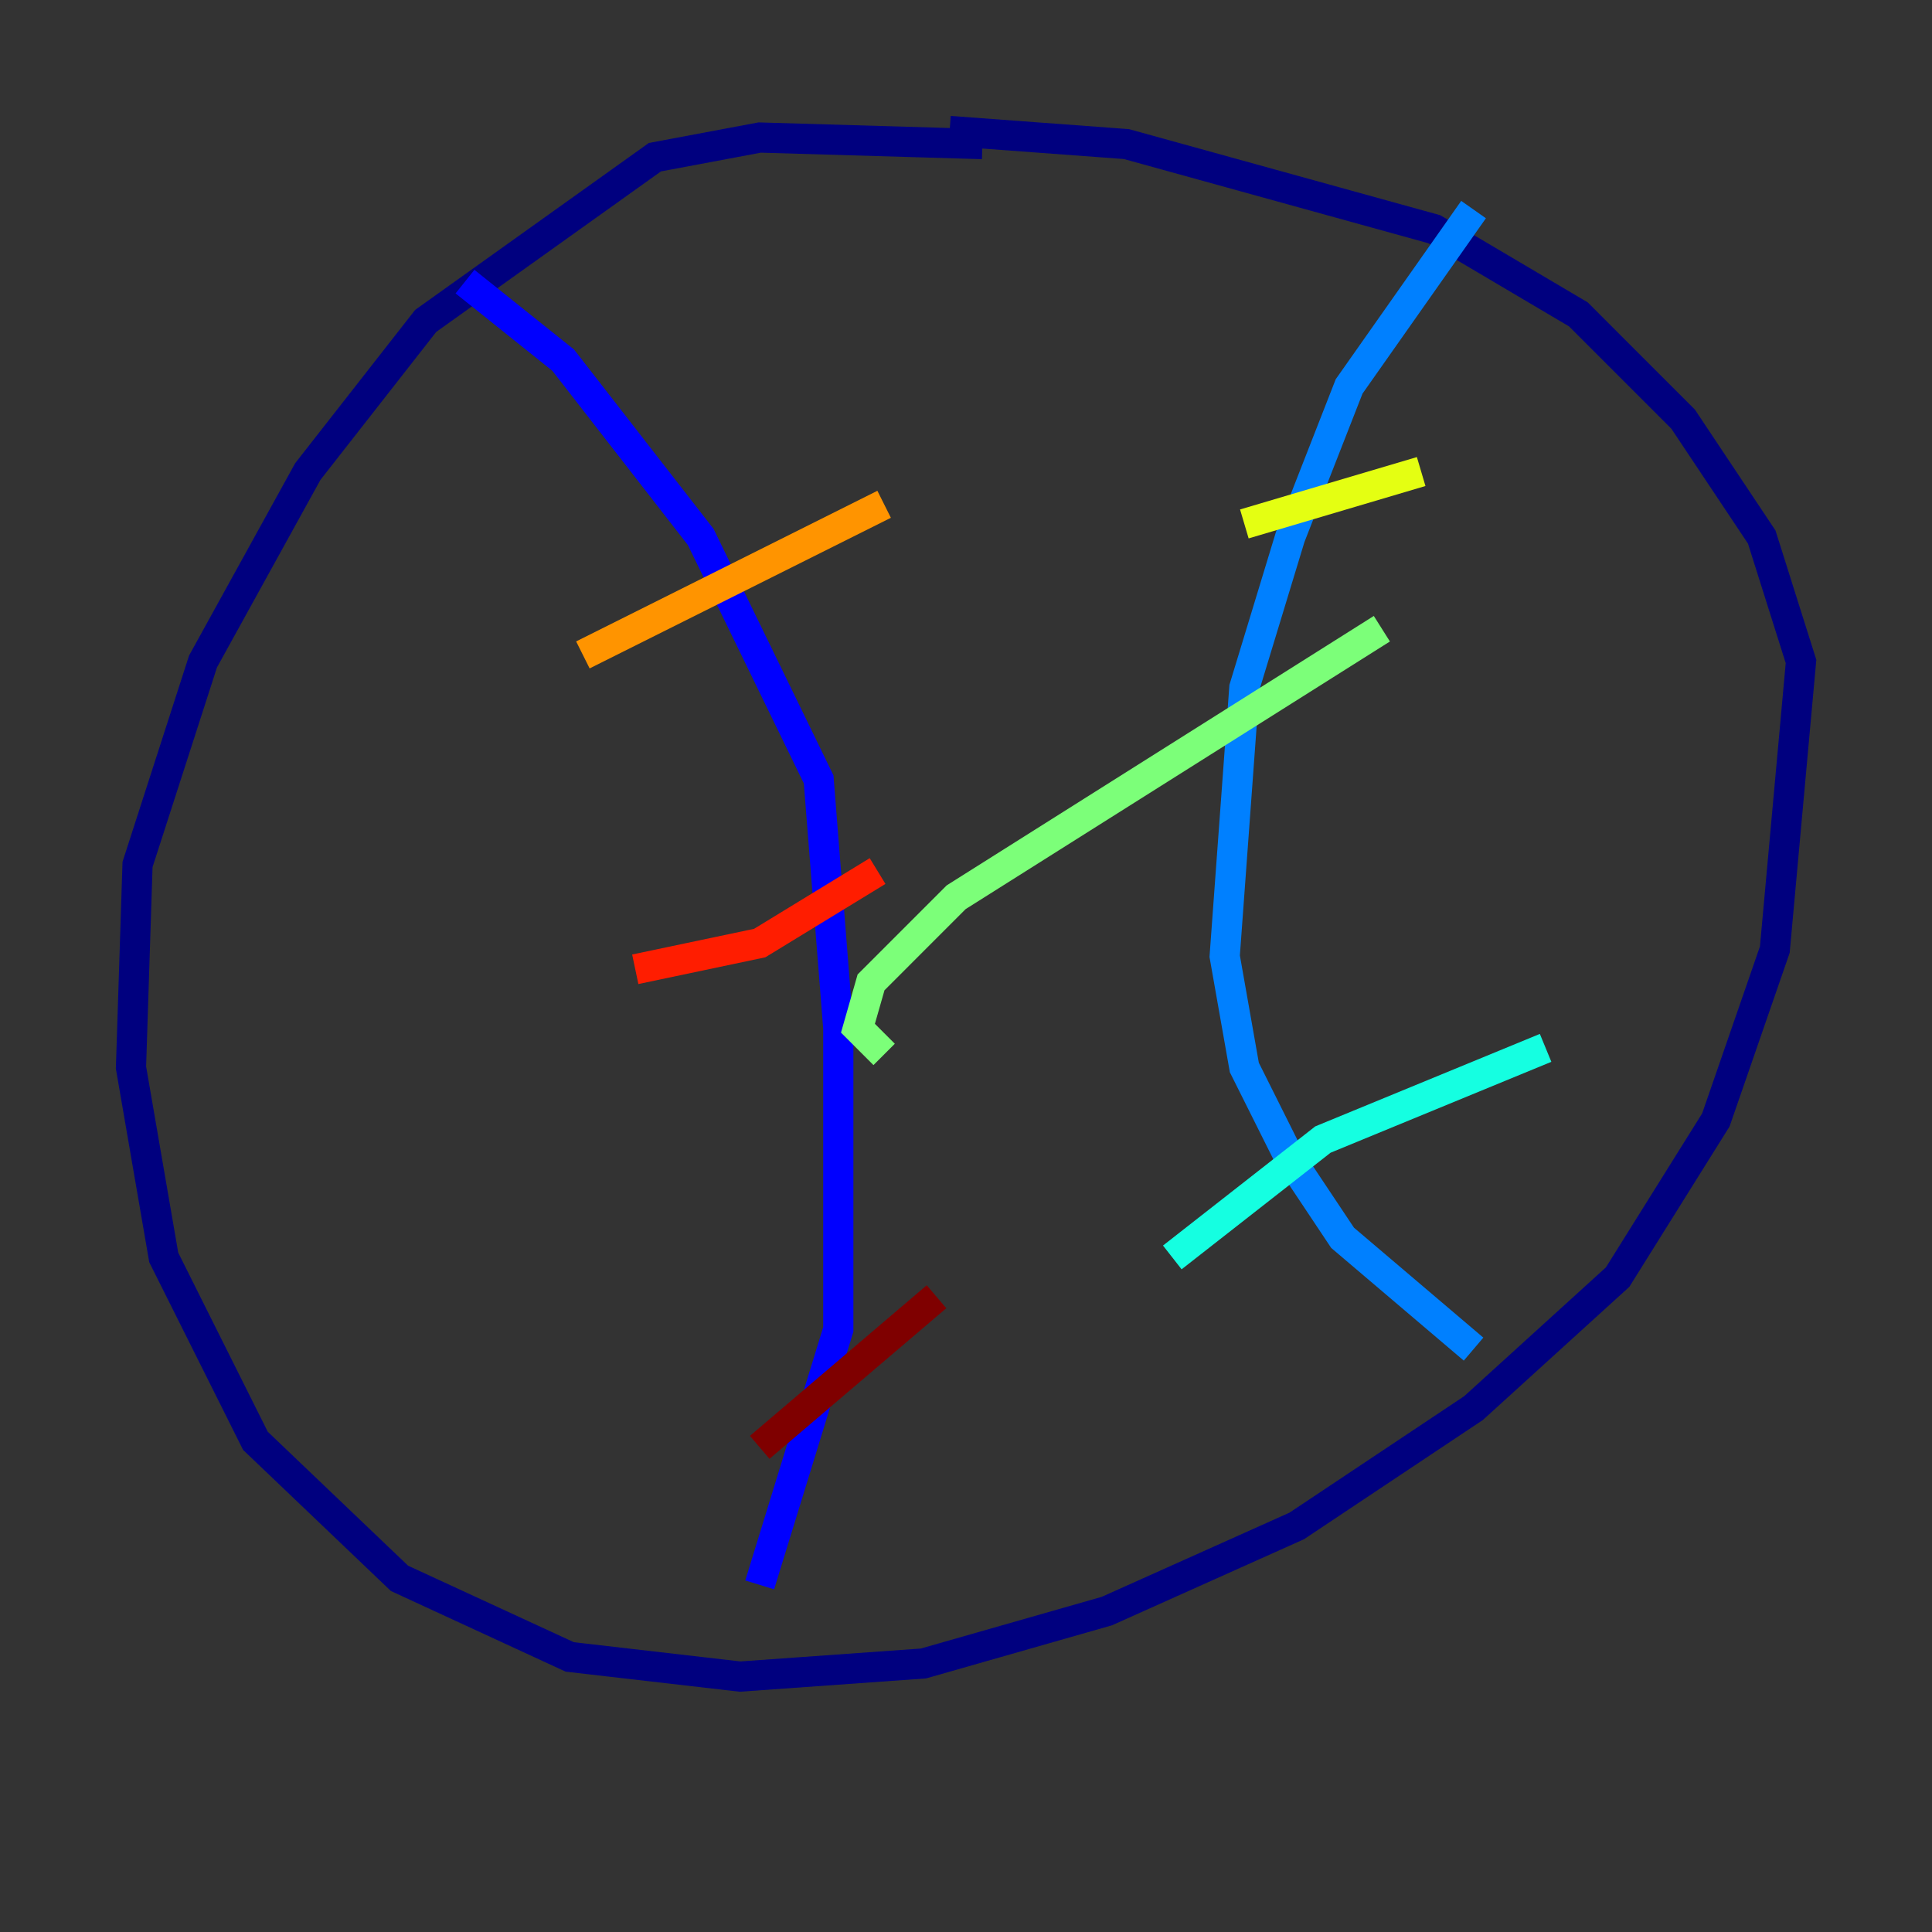 <?xml version="1.0" encoding="utf-8" ?>
<svg baseProfile="tiny" height="128" version="1.2" viewBox="0,0,128,128" width="128" xmlns="http://www.w3.org/2000/svg" xmlns:ev="http://www.w3.org/2001/xml-events" xmlns:xlink="http://www.w3.org/1999/xlink"><rect x="0" y="0" width="128" height="128" fill="#333333" stroke="none"/><defs /><polyline fill="none" points="65.085,9.546 50.332,9.112 43.39,10.414 28.203,21.261 20.393,31.241 13.451,43.824 9.112,57.275 8.678,70.725 10.848,83.308 16.922,95.458 26.468,104.57 37.749,109.776 49.031,111.078 61.18,110.21 73.329,106.739 85.912,101.098 97.627,93.288 107.173,84.61 113.681,74.197 117.586,62.915 119.322,43.824 116.719,35.58 111.512,27.77 104.57,20.827 95.024,15.186 74.63,9.546 62.915,8.678" stroke="#00007f" stroke-width="2" /><polyline fill="none" points="30.807,18.658 37.315,23.864 46.427,35.58 54.237,51.634 55.539,68.122 55.539,88.081 50.332,105.003" stroke="#0000ff" stroke-width="2" /><polyline fill="none" points="97.627,13.885 89.383,25.6 85.478,35.58 82.441,45.559 81.139,63.349 82.441,70.725 85.478,76.8 88.949,82.007 97.627,89.383" stroke="#0080ff" stroke-width="2" /><polyline fill="none" points="77.668,83.308 87.647,75.498 102.4,69.424" stroke="#15ffe1" stroke-width="2" /><polyline fill="none" points="58.576,69.858 56.841,68.122 57.709,65.085 63.349,59.444 91.552,41.654" stroke="#7cff79" stroke-width="2" /><polyline fill="none" points="82.441,34.712 94.156,31.241" stroke="#e4ff12" stroke-width="2" /><polyline fill="none" points="38.617,43.39 58.576,33.41" stroke="#ff9400" stroke-width="2" /><polyline fill="none" points="42.088,64.217 50.332,62.481 58.142,57.709" stroke="#ff1d00" stroke-width="2" /><polyline fill="none" points="50.332,95.891 62.047,85.912" stroke="#7f0000" stroke-width="2" /></svg>